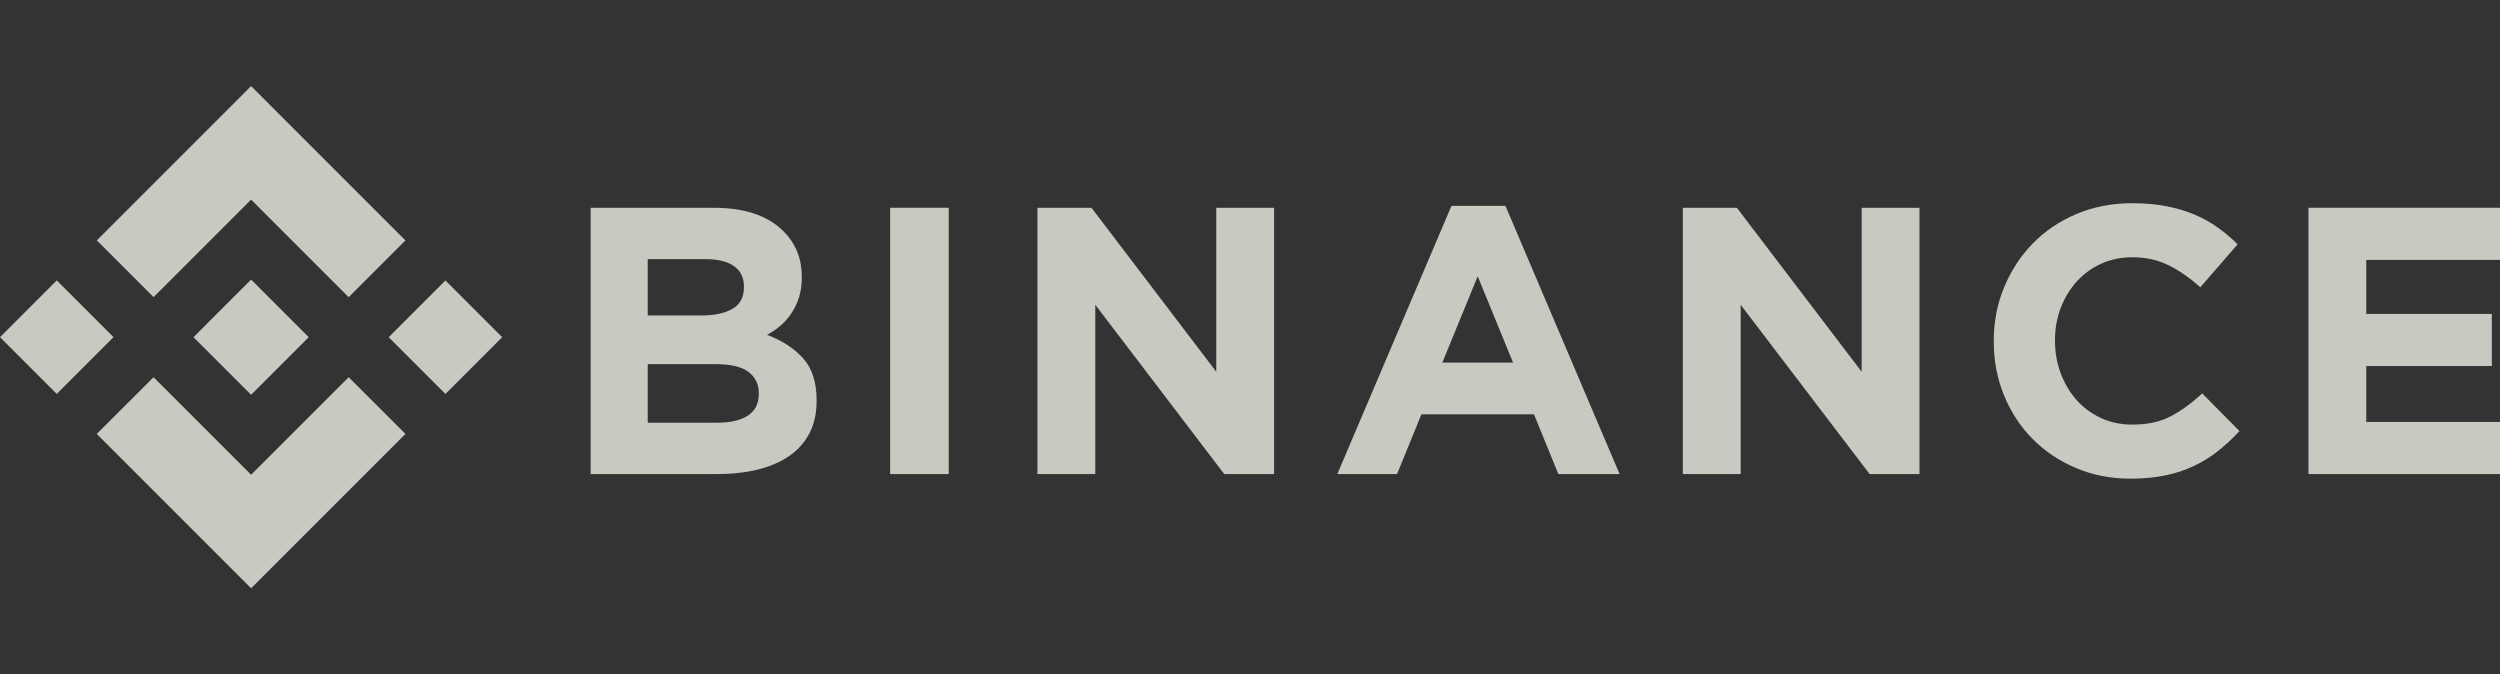 <svg width="152" height="41" viewBox="0 0 152 41" fill="none" xmlns="http://www.w3.org/2000/svg">
<rect x="0" y="0" width="152" height="41" fill="#333333" stroke="none"/>
<g clip-path="url(#clip0_9083_38016)">
<g opacity="0.8">
<path d="M24.651 26.382L15.267 35.767L5.882 26.382L9.337 22.936L15.267 28.865L21.199 22.934L24.651 26.382Z" fill="#EFEFE5"/>
<path d="M129.662 12.355C130.417 12.355 131.107 12.417 131.731 12.54C132.356 12.664 132.922 12.833 133.432 13.049C133.941 13.265 134.411 13.528 134.844 13.836C135.275 14.145 135.676 14.483 136.046 14.854L133.779 17.467C133.146 16.897 132.503 16.45 131.848 16.126C131.192 15.802 130.456 15.64 129.639 15.64C128.96 15.64 128.332 15.771 127.754 16.033C127.176 16.295 126.678 16.658 126.262 17.12C125.846 17.583 125.522 18.119 125.29 18.727C125.059 19.337 124.943 19.989 124.943 20.683V20.729C124.943 21.422 125.059 22.078 125.29 22.694C125.522 23.311 125.841 23.851 126.25 24.314C126.658 24.776 127.152 25.142 127.73 25.412C128.309 25.682 128.945 25.816 129.639 25.816C130.564 25.816 131.346 25.647 131.986 25.308C132.626 24.969 133.263 24.506 133.895 23.92L136.161 26.21C135.745 26.657 135.313 27.059 134.866 27.413C134.419 27.768 133.93 28.073 133.397 28.327C132.866 28.581 132.283 28.774 131.651 28.904C131.019 29.035 130.309 29.102 129.523 29.102C128.336 29.102 127.234 28.886 126.216 28.454C125.198 28.023 124.319 27.433 123.579 26.685C122.839 25.937 122.26 25.054 121.845 24.036C121.428 23.018 121.22 21.931 121.22 20.774V20.729C121.22 19.572 121.428 18.489 121.845 17.479C122.261 16.469 122.839 15.582 123.579 14.818C124.319 14.055 125.206 13.454 126.238 13.015C127.271 12.575 128.413 12.355 129.662 12.355Z" fill="#EFEFE5"/>
<path d="M57.682 28.824H54.12V12.633H57.682V28.824Z" fill="#EFEFE5"/>
<path d="M73.948 22.602V12.633H77.464V28.824H74.434L66.593 18.531V28.824H63.077V12.633H66.361L73.948 22.602Z" fill="#EFEFE5"/>
<path fill-rule="evenodd" clip-rule="evenodd" d="M98.472 28.824H94.748L93.268 25.193H86.421L84.94 28.824H81.309L88.248 12.518H91.532L98.472 28.824ZM87.693 22.047H91.995L89.844 16.797L87.693 22.047Z" fill="#EFEFE5"/>
<path d="M113.188 22.602V12.633H116.704V28.824H113.674L105.833 18.531V28.824H102.317V12.633H105.602L113.188 22.602Z" fill="#EFEFE5"/>
<path d="M152.543 15.802H143.869V19.086H151.502V22.255H143.869V25.655H152.659V28.824H140.354V12.633H152.543V15.802Z" fill="#EFEFE5"/>
<path fill-rule="evenodd" clip-rule="evenodd" d="M43.416 12.633C45.278 12.633 46.686 13.111 47.641 14.066C48.379 14.807 48.749 15.725 48.749 16.819V16.865C48.749 17.328 48.691 17.736 48.576 18.091C48.461 18.446 48.308 18.765 48.116 19.051C47.925 19.336 47.703 19.587 47.45 19.803C47.197 20.019 46.926 20.204 46.635 20.357C47.571 20.712 48.307 21.195 48.845 21.804C49.382 22.413 49.65 23.257 49.65 24.336V24.383C49.65 25.123 49.508 25.77 49.224 26.325C48.939 26.88 48.531 27.344 48 27.714C47.469 28.084 46.83 28.361 46.083 28.546C45.336 28.731 44.508 28.823 43.601 28.823H35.912V12.633H43.416ZM39.381 25.701H43.613C44.4 25.701 45.016 25.559 45.464 25.273C45.911 24.988 46.135 24.545 46.135 23.943V23.898C46.135 23.358 45.927 22.93 45.511 22.613C45.094 22.298 44.423 22.14 43.498 22.14H39.381V25.701ZM39.381 19.179H42.665C43.452 19.179 44.077 19.044 44.539 18.773C45.001 18.504 45.232 18.068 45.232 17.467V17.421C45.232 16.881 45.032 16.469 44.631 16.184C44.23 15.898 43.652 15.755 42.897 15.755H39.381V19.179Z" fill="#EFEFE5"/>
<path d="M18.768 20.499H18.766L18.769 20.501L18.768 20.503L15.267 24.004L11.764 20.501L12.382 19.883L12.679 19.585L15.267 16.998L18.768 20.499Z" fill="#EFEFE5"/>
<path d="M30.533 20.502L27.083 23.952L23.633 20.502L27.083 17.052L30.533 20.502Z" fill="#EFEFE5"/>
<path d="M6.9 20.499L3.45 23.949L0 20.499L3.45 17.049L6.9 20.499Z" fill="#EFEFE5"/>
<path d="M24.649 14.617L21.199 18.067L15.267 12.135L9.337 18.064L5.887 14.614L15.267 5.234L24.649 14.617Z" fill="#EFEFE5"/>
</g>
</g>
<defs>
<clipPath id="clip0_9083_38016">
<rect width="152" height="40" fill="white" transform="translate(0 0.5)"/>
</clipPath>
</defs>
</svg>
